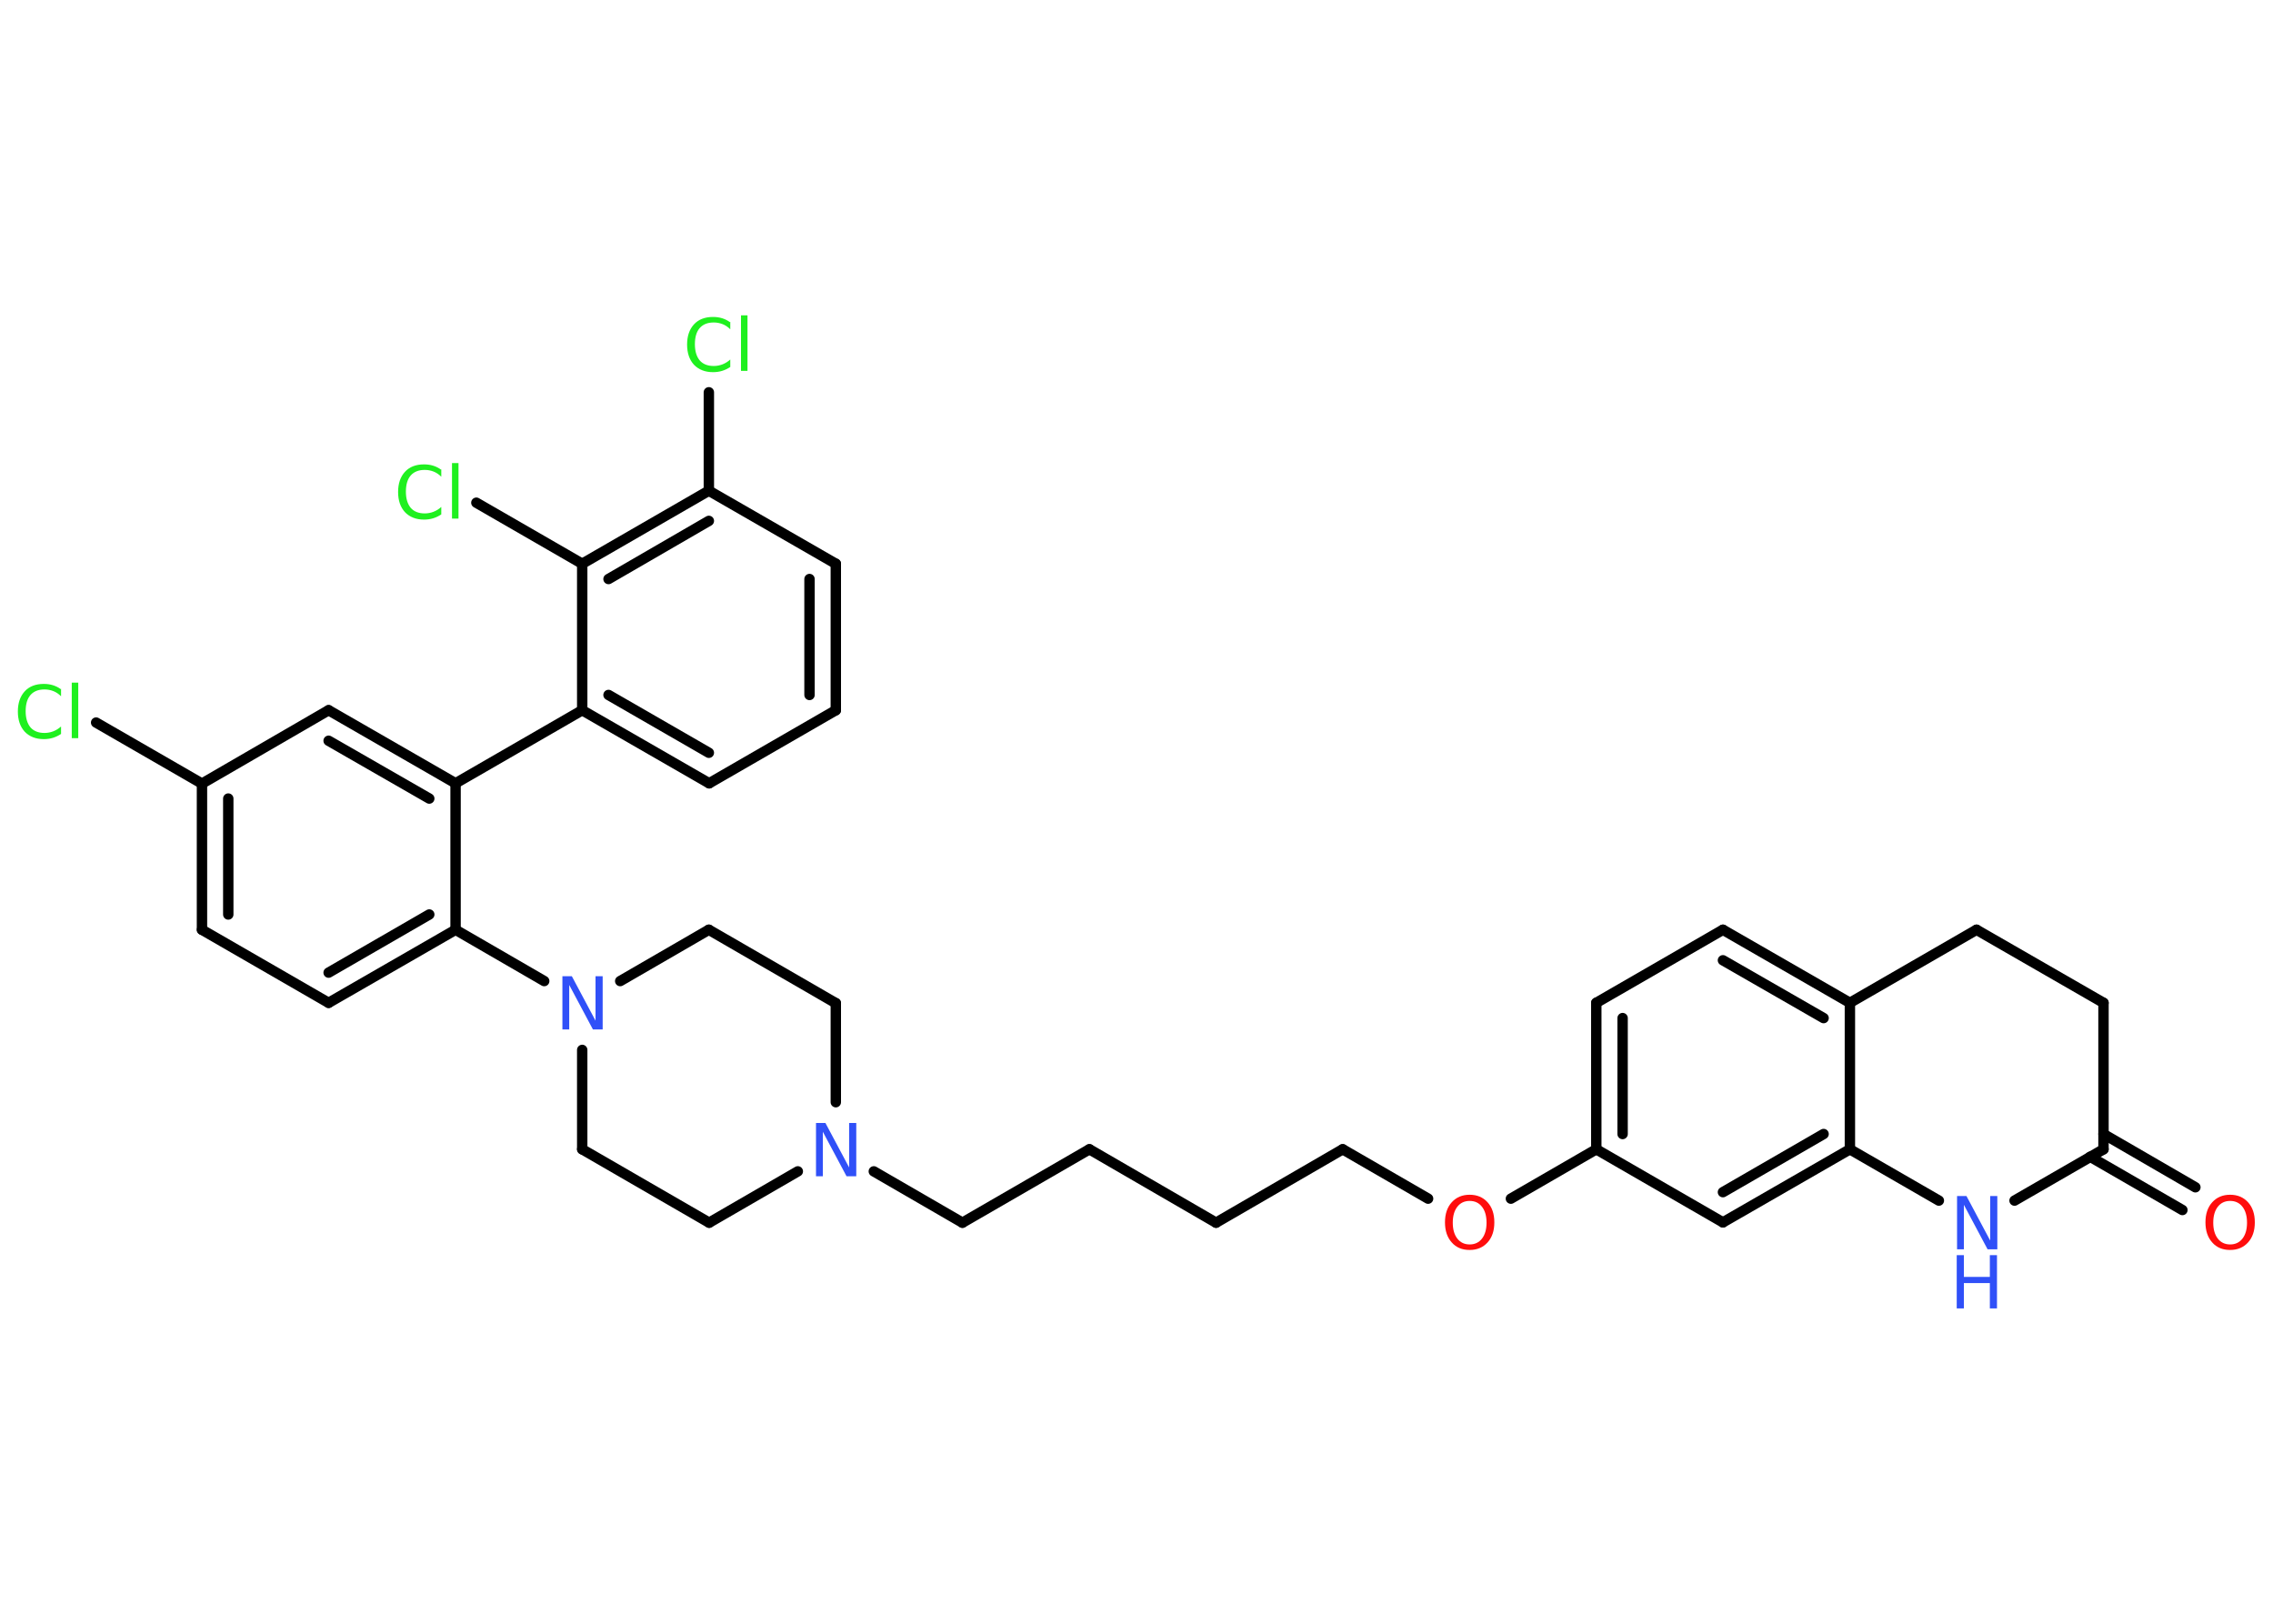 <?xml version='1.0' encoding='UTF-8'?>
<!DOCTYPE svg PUBLIC "-//W3C//DTD SVG 1.1//EN" "http://www.w3.org/Graphics/SVG/1.1/DTD/svg11.dtd">
<svg version='1.2' xmlns='http://www.w3.org/2000/svg' xmlns:xlink='http://www.w3.org/1999/xlink' width='70.0mm' height='50.0mm' viewBox='0 0 70.0 50.0'>
  <desc>Generated by the Chemistry Development Kit (http://github.com/cdk)</desc>
  <g stroke-linecap='round' stroke-linejoin='round' stroke='#000000' stroke-width='.32' fill='#3050F8'>
    <rect x='.0' y='.0' width='70.0' height='50.0' fill='#FFFFFF' stroke='none'/>
    <g id='mol1' class='mol'>
      <g id='mol1bnd1' class='bond'>
        <line x1='67.21' y1='37.26' x2='64.37' y2='35.62'/>
        <line x1='67.61' y1='36.56' x2='64.78' y2='34.92'/>
      </g>
      <line id='mol1bnd2' class='bond' x1='64.78' y1='35.39' x2='64.78' y2='30.88'/>
      <line id='mol1bnd3' class='bond' x1='64.78' y1='30.88' x2='60.87' y2='28.63'/>
      <line id='mol1bnd4' class='bond' x1='60.87' y1='28.63' x2='56.97' y2='30.88'/>
      <g id='mol1bnd5' class='bond'>
        <line x1='56.97' y1='30.88' x2='53.06' y2='28.63'/>
        <line x1='56.16' y1='31.35' x2='53.06' y2='29.57'/>
      </g>
      <line id='mol1bnd6' class='bond' x1='53.06' y1='28.63' x2='49.16' y2='30.88'/>
      <g id='mol1bnd7' class='bond'>
        <line x1='49.16' y1='30.88' x2='49.16' y2='35.39'/>
        <line x1='49.97' y1='31.35' x2='49.97' y2='34.92'/>
      </g>
      <line id='mol1bnd8' class='bond' x1='49.16' y1='35.39' x2='46.53' y2='36.91'/>
      <line id='mol1bnd9' class='bond' x1='43.98' y1='36.91' x2='41.35' y2='35.39'/>
      <line id='mol1bnd10' class='bond' x1='41.35' y1='35.39' x2='37.45' y2='37.65'/>
      <line id='mol1bnd11' class='bond' x1='37.45' y1='37.65' x2='33.55' y2='35.39'/>
      <line id='mol1bnd12' class='bond' x1='33.55' y1='35.39' x2='29.64' y2='37.65'/>
      <line id='mol1bnd13' class='bond' x1='29.64' y1='37.65' x2='26.91' y2='36.07'/>
      <line id='mol1bnd14' class='bond' x1='25.74' y1='33.94' x2='25.74' y2='30.89'/>
      <line id='mol1bnd15' class='bond' x1='25.74' y1='30.89' x2='21.83' y2='28.63'/>
      <line id='mol1bnd16' class='bond' x1='21.83' y1='28.63' x2='19.1' y2='30.21'/>
      <line id='mol1bnd17' class='bond' x1='16.76' y1='30.21' x2='14.03' y2='28.63'/>
      <g id='mol1bnd18' class='bond'>
        <line x1='10.12' y1='30.88' x2='14.03' y2='28.63'/>
        <line x1='10.12' y1='29.95' x2='13.22' y2='28.16'/>
      </g>
      <line id='mol1bnd19' class='bond' x1='10.12' y1='30.88' x2='6.22' y2='28.63'/>
      <g id='mol1bnd20' class='bond'>
        <line x1='6.22' y1='24.13' x2='6.22' y2='28.63'/>
        <line x1='7.03' y1='24.59' x2='7.03' y2='28.16'/>
      </g>
      <line id='mol1bnd21' class='bond' x1='6.22' y1='24.13' x2='2.96' y2='22.25'/>
      <line id='mol1bnd22' class='bond' x1='6.22' y1='24.13' x2='10.12' y2='21.87'/>
      <g id='mol1bnd23' class='bond'>
        <line x1='14.03' y1='24.12' x2='10.12' y2='21.87'/>
        <line x1='13.22' y1='24.59' x2='10.12' y2='22.81'/>
      </g>
      <line id='mol1bnd24' class='bond' x1='14.03' y1='28.63' x2='14.03' y2='24.12'/>
      <line id='mol1bnd25' class='bond' x1='14.03' y1='24.12' x2='17.93' y2='21.87'/>
      <g id='mol1bnd26' class='bond'>
        <line x1='17.93' y1='21.87' x2='21.84' y2='24.12'/>
        <line x1='18.74' y1='21.4' x2='21.83' y2='23.18'/>
      </g>
      <line id='mol1bnd27' class='bond' x1='21.84' y1='24.12' x2='25.74' y2='21.87'/>
      <g id='mol1bnd28' class='bond'>
        <line x1='25.74' y1='21.87' x2='25.74' y2='17.36'/>
        <line x1='24.93' y1='21.4' x2='24.93' y2='17.83'/>
      </g>
      <line id='mol1bnd29' class='bond' x1='25.74' y1='17.36' x2='21.83' y2='15.11'/>
      <line id='mol1bnd30' class='bond' x1='21.83' y1='15.11' x2='21.83' y2='12.08'/>
      <g id='mol1bnd31' class='bond'>
        <line x1='21.83' y1='15.11' x2='17.93' y2='17.36'/>
        <line x1='21.83' y1='16.04' x2='18.74' y2='17.83'/>
      </g>
      <line id='mol1bnd32' class='bond' x1='17.93' y1='21.87' x2='17.93' y2='17.36'/>
      <line id='mol1bnd33' class='bond' x1='17.93' y1='17.36' x2='14.67' y2='15.48'/>
      <line id='mol1bnd34' class='bond' x1='17.93' y1='32.33' x2='17.93' y2='35.39'/>
      <line id='mol1bnd35' class='bond' x1='17.93' y1='35.39' x2='21.84' y2='37.65'/>
      <line id='mol1bnd36' class='bond' x1='24.57' y1='36.07' x2='21.84' y2='37.65'/>
      <line id='mol1bnd37' class='bond' x1='49.16' y1='35.39' x2='53.06' y2='37.64'/>
      <g id='mol1bnd38' class='bond'>
        <line x1='53.06' y1='37.64' x2='56.97' y2='35.39'/>
        <line x1='53.06' y1='36.71' x2='56.16' y2='34.92'/>
      </g>
      <line id='mol1bnd39' class='bond' x1='56.97' y1='30.88' x2='56.97' y2='35.39'/>
      <line id='mol1bnd40' class='bond' x1='56.97' y1='35.39' x2='59.71' y2='36.97'/>
      <line id='mol1bnd41' class='bond' x1='64.78' y1='35.39' x2='62.04' y2='36.97'/>
      <path id='mol1atm1' class='atom' d='M68.68 36.98q-.24 .0 -.38 .18q-.14 .18 -.14 .49q.0 .31 .14 .49q.14 .18 .38 .18q.24 .0 .38 -.18q.14 -.18 .14 -.49q.0 -.31 -.14 -.49q-.14 -.18 -.38 -.18zM68.68 36.79q.34 .0 .55 .23q.21 .23 .21 .62q.0 .39 -.21 .62q-.21 .23 -.55 .23q-.35 .0 -.55 -.23q-.21 -.23 -.21 -.62q.0 -.39 .21 -.62q.21 -.23 .55 -.23z' stroke='none' fill='#FF0D0D'/>
      <path id='mol1atm9' class='atom' d='M45.26 36.98q-.24 .0 -.38 .18q-.14 .18 -.14 .49q.0 .31 .14 .49q.14 .18 .38 .18q.24 .0 .38 -.18q.14 -.18 .14 -.49q.0 -.31 -.14 -.49q-.14 -.18 -.38 -.18zM45.26 36.79q.34 .0 .55 .23q.21 .23 .21 .62q.0 .39 -.21 .62q-.21 .23 -.55 .23q-.35 .0 -.55 -.23q-.21 -.23 -.21 -.62q.0 -.39 .21 -.62q.21 -.23 .55 -.23z' stroke='none' fill='#FF0D0D'/>
      <path id='mol1atm14' class='atom' d='M25.12 34.58h.3l.73 1.37v-1.37h.22v1.64h-.3l-.73 -1.37v1.37h-.21v-1.64z' stroke='none'/>
      <path id='mol1atm17' class='atom' d='M17.31 30.06h.3l.73 1.37v-1.37h.22v1.64h-.3l-.73 -1.37v1.37h-.21v-1.64z' stroke='none'/>
      <path id='mol1atm22' class='atom' d='M1.88 21.21v.23q-.11 -.11 -.24 -.16q-.13 -.05 -.27 -.05q-.28 .0 -.43 .17q-.15 .17 -.15 .5q.0 .32 .15 .5q.15 .17 .43 .17q.14 .0 .27 -.05q.13 -.05 .24 -.15v.23q-.12 .08 -.25 .12q-.13 .04 -.28 .04q-.37 .0 -.59 -.23q-.21 -.23 -.21 -.62q.0 -.39 .21 -.62q.21 -.23 .59 -.23q.15 .0 .28 .04q.13 .04 .24 .12zM2.21 21.02h.2v1.71h-.2v-1.71z' stroke='none' fill='#1FF01F'/>
      <path id='mol1atm30' class='atom' d='M22.49 9.91v.23q-.11 -.11 -.24 -.16q-.13 -.05 -.27 -.05q-.28 .0 -.43 .17q-.15 .17 -.15 .5q.0 .32 .15 .5q.15 .17 .43 .17q.14 .0 .27 -.05q.13 -.05 .24 -.15v.23q-.12 .08 -.25 .12q-.13 .04 -.28 .04q-.37 .0 -.59 -.23q-.21 -.23 -.21 -.62q.0 -.39 .21 -.62q.21 -.23 .59 -.23q.15 .0 .28 .04q.13 .04 .24 .12zM22.82 9.71h.2v1.71h-.2v-1.71z' stroke='none' fill='#1FF01F'/>
      <path id='mol1atm32' class='atom' d='M13.59 14.45v.23q-.11 -.11 -.24 -.16q-.13 -.05 -.27 -.05q-.28 .0 -.43 .17q-.15 .17 -.15 .5q.0 .32 .15 .5q.15 .17 .43 .17q.14 .0 .27 -.05q.13 -.05 .24 -.15v.23q-.12 .08 -.25 .12q-.13 .04 -.28 .04q-.37 .0 -.59 -.23q-.21 -.23 -.21 -.62q.0 -.39 .21 -.62q.21 -.23 .59 -.23q.15 .0 .28 .04q.13 .04 .24 .12zM13.92 14.26h.2v1.71h-.2v-1.71z' stroke='none' fill='#1FF01F'/>
      <g id='mol1atm37' class='atom'>
        <path d='M60.26 36.83h.3l.73 1.37v-1.37h.22v1.64h-.3l-.73 -1.37v1.37h-.21v-1.64z' stroke='none'/>
        <path d='M60.26 38.65h.22v.67h.8v-.67h.22v1.64h-.22v-.78h-.8v.78h-.22v-1.64z' stroke='none'/>
      </g>
    </g>
  </g>
</svg>
